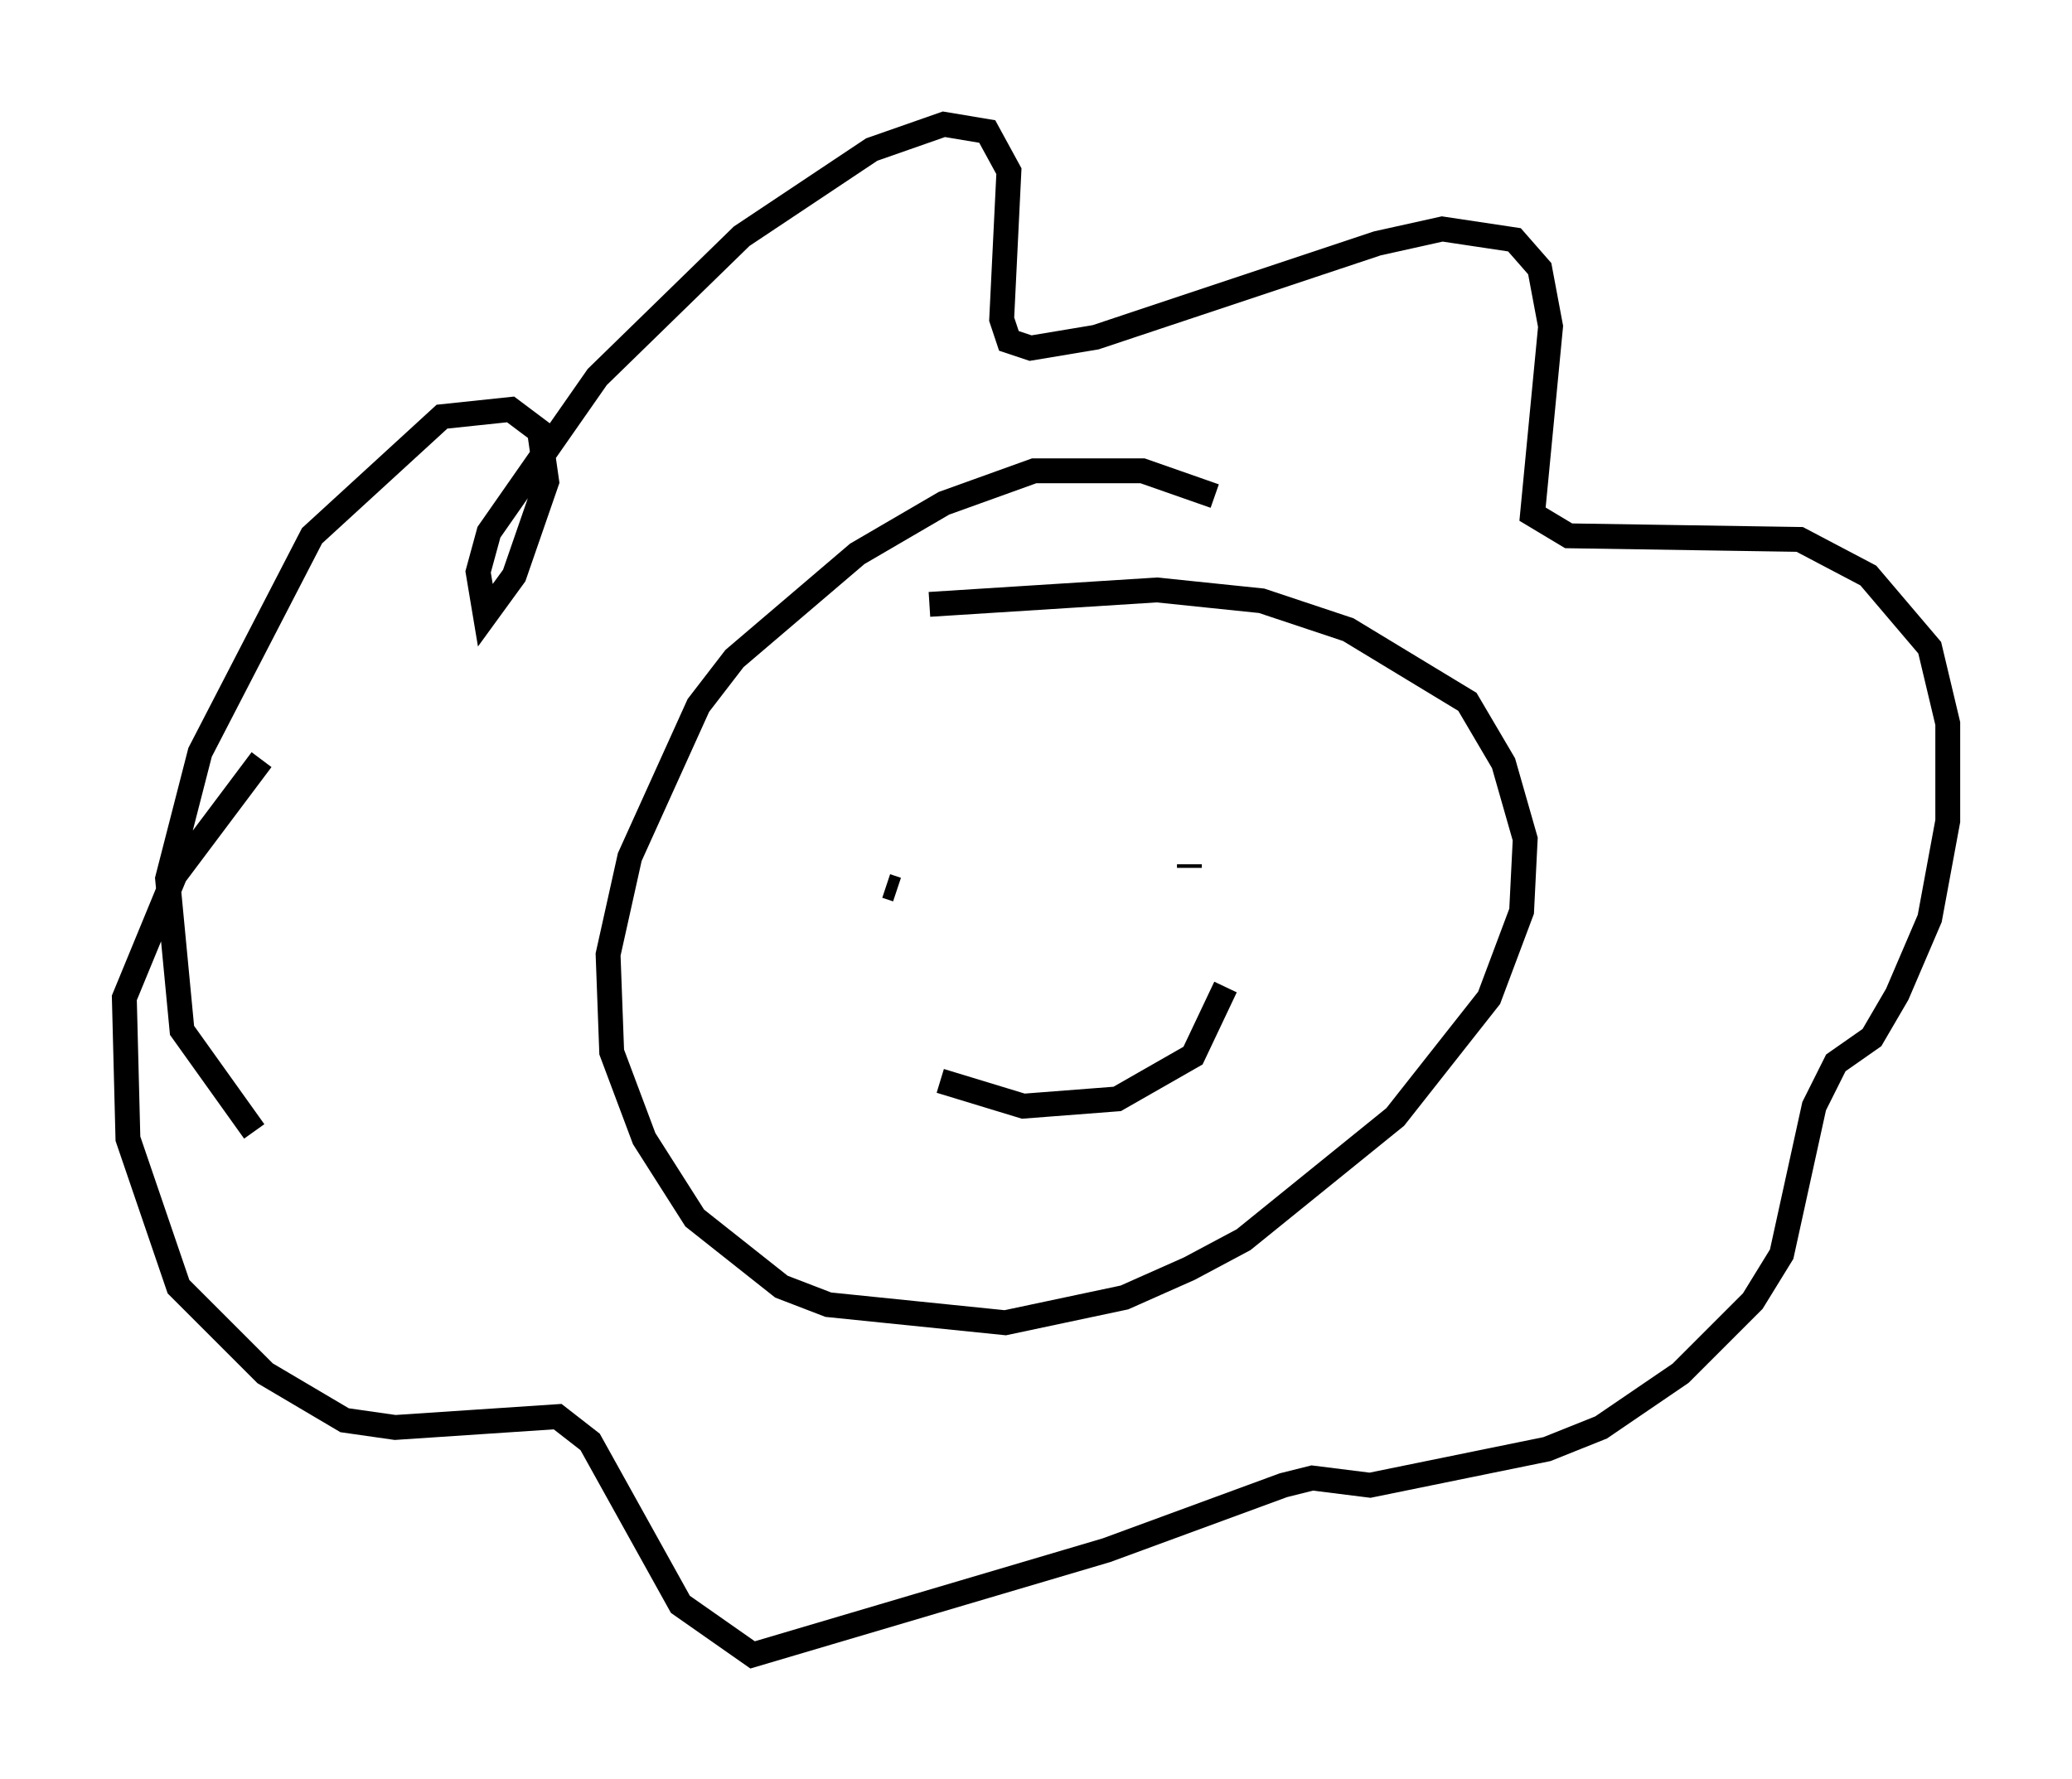 <?xml version="1.0" encoding="utf-8" ?>
<svg baseProfile="full" height="71.586" version="1.1" width="83.352" xmlns="http://www.w3.org/2000/svg" xmlns:ev="http://www.w3.org/2001/xml-events" xmlns:xlink="http://www.w3.org/1999/xlink"><defs /><rect fill="white" height="71.586" width="83.352" x="0" y="0" /><path d="M50.754, 21.849 m-1.888, -1.888 l-2.905, -1.017 -4.358, 0.0 l-3.631, 1.307 -3.486, 2.034 l-4.939, 4.212 -1.453, 1.888 l-2.76, 6.101 -0.872, 3.922 l0.145, 3.922 1.307, 3.486 l2.034, 3.196 3.486, 2.76 l1.888, 0.726 7.117, 0.726 l4.793, -1.017 2.615, -1.162 l2.179, -1.162 6.101, -4.939 l3.777, -4.793 1.307, -3.486 l0.145, -2.905 -0.872, -3.05 l-1.453, -2.469 -4.793, -2.905 l-3.486, -1.162 -4.212, -0.436 l-9.151, 0.581 m-1.017, 11.33 l0.0, 0.0 m11.475, -0.872 l0.0, 0.145 m-10.022, 8.57 l3.341, 1.017 3.777, -0.291 l3.05, -1.743 1.307, -2.76 m-39.073, 5.81 l-2.905, -4.067 -0.581, -6.101 l1.307, -5.084 4.503, -8.715 l5.229, -4.793 2.76, -0.291 l1.162, 0.872 0.291, 2.034 l-1.307, 3.777 -1.162, 1.598 l-0.291, -1.743 0.436, -1.598 l4.358, -6.246 5.81, -5.665 l5.229, -3.486 2.905, -1.017 l1.743, 0.291 0.872, 1.598 l-0.291, 5.955 0.291, 0.872 l0.872, 0.291 2.615, -0.436 l11.33, -3.777 2.615, -0.581 l2.905, 0.436 1.017, 1.162 l0.436, 2.324 -0.726, 7.553 l1.453, 0.872 9.296, 0.145 l2.76, 1.453 2.469, 2.905 l0.726, 3.05 0.0, 3.922 l-0.726, 3.922 -1.307, 3.05 l-1.017, 1.743 -1.453, 1.017 l-0.872, 1.743 -1.307, 5.955 l-1.162, 1.888 -2.905, 2.905 l-3.196, 2.179 -2.179, 0.872 l-7.117, 1.453 -2.324, -0.291 l-1.162, 0.291 -7.117, 2.615 l-14.235, 4.212 -2.905, -2.034 l-3.631, -6.536 -1.307, -1.017 l-6.536, 0.436 -2.034, -0.291 l-3.196, -1.888 -3.486, -3.486 l-2.034, -5.955 -0.145, -5.665 l2.034, -4.939 3.486, -4.648 m25.128, 5.084 l0.436, 0.145 " fill="none" stroke="black" stroke-width="1" /></svg>